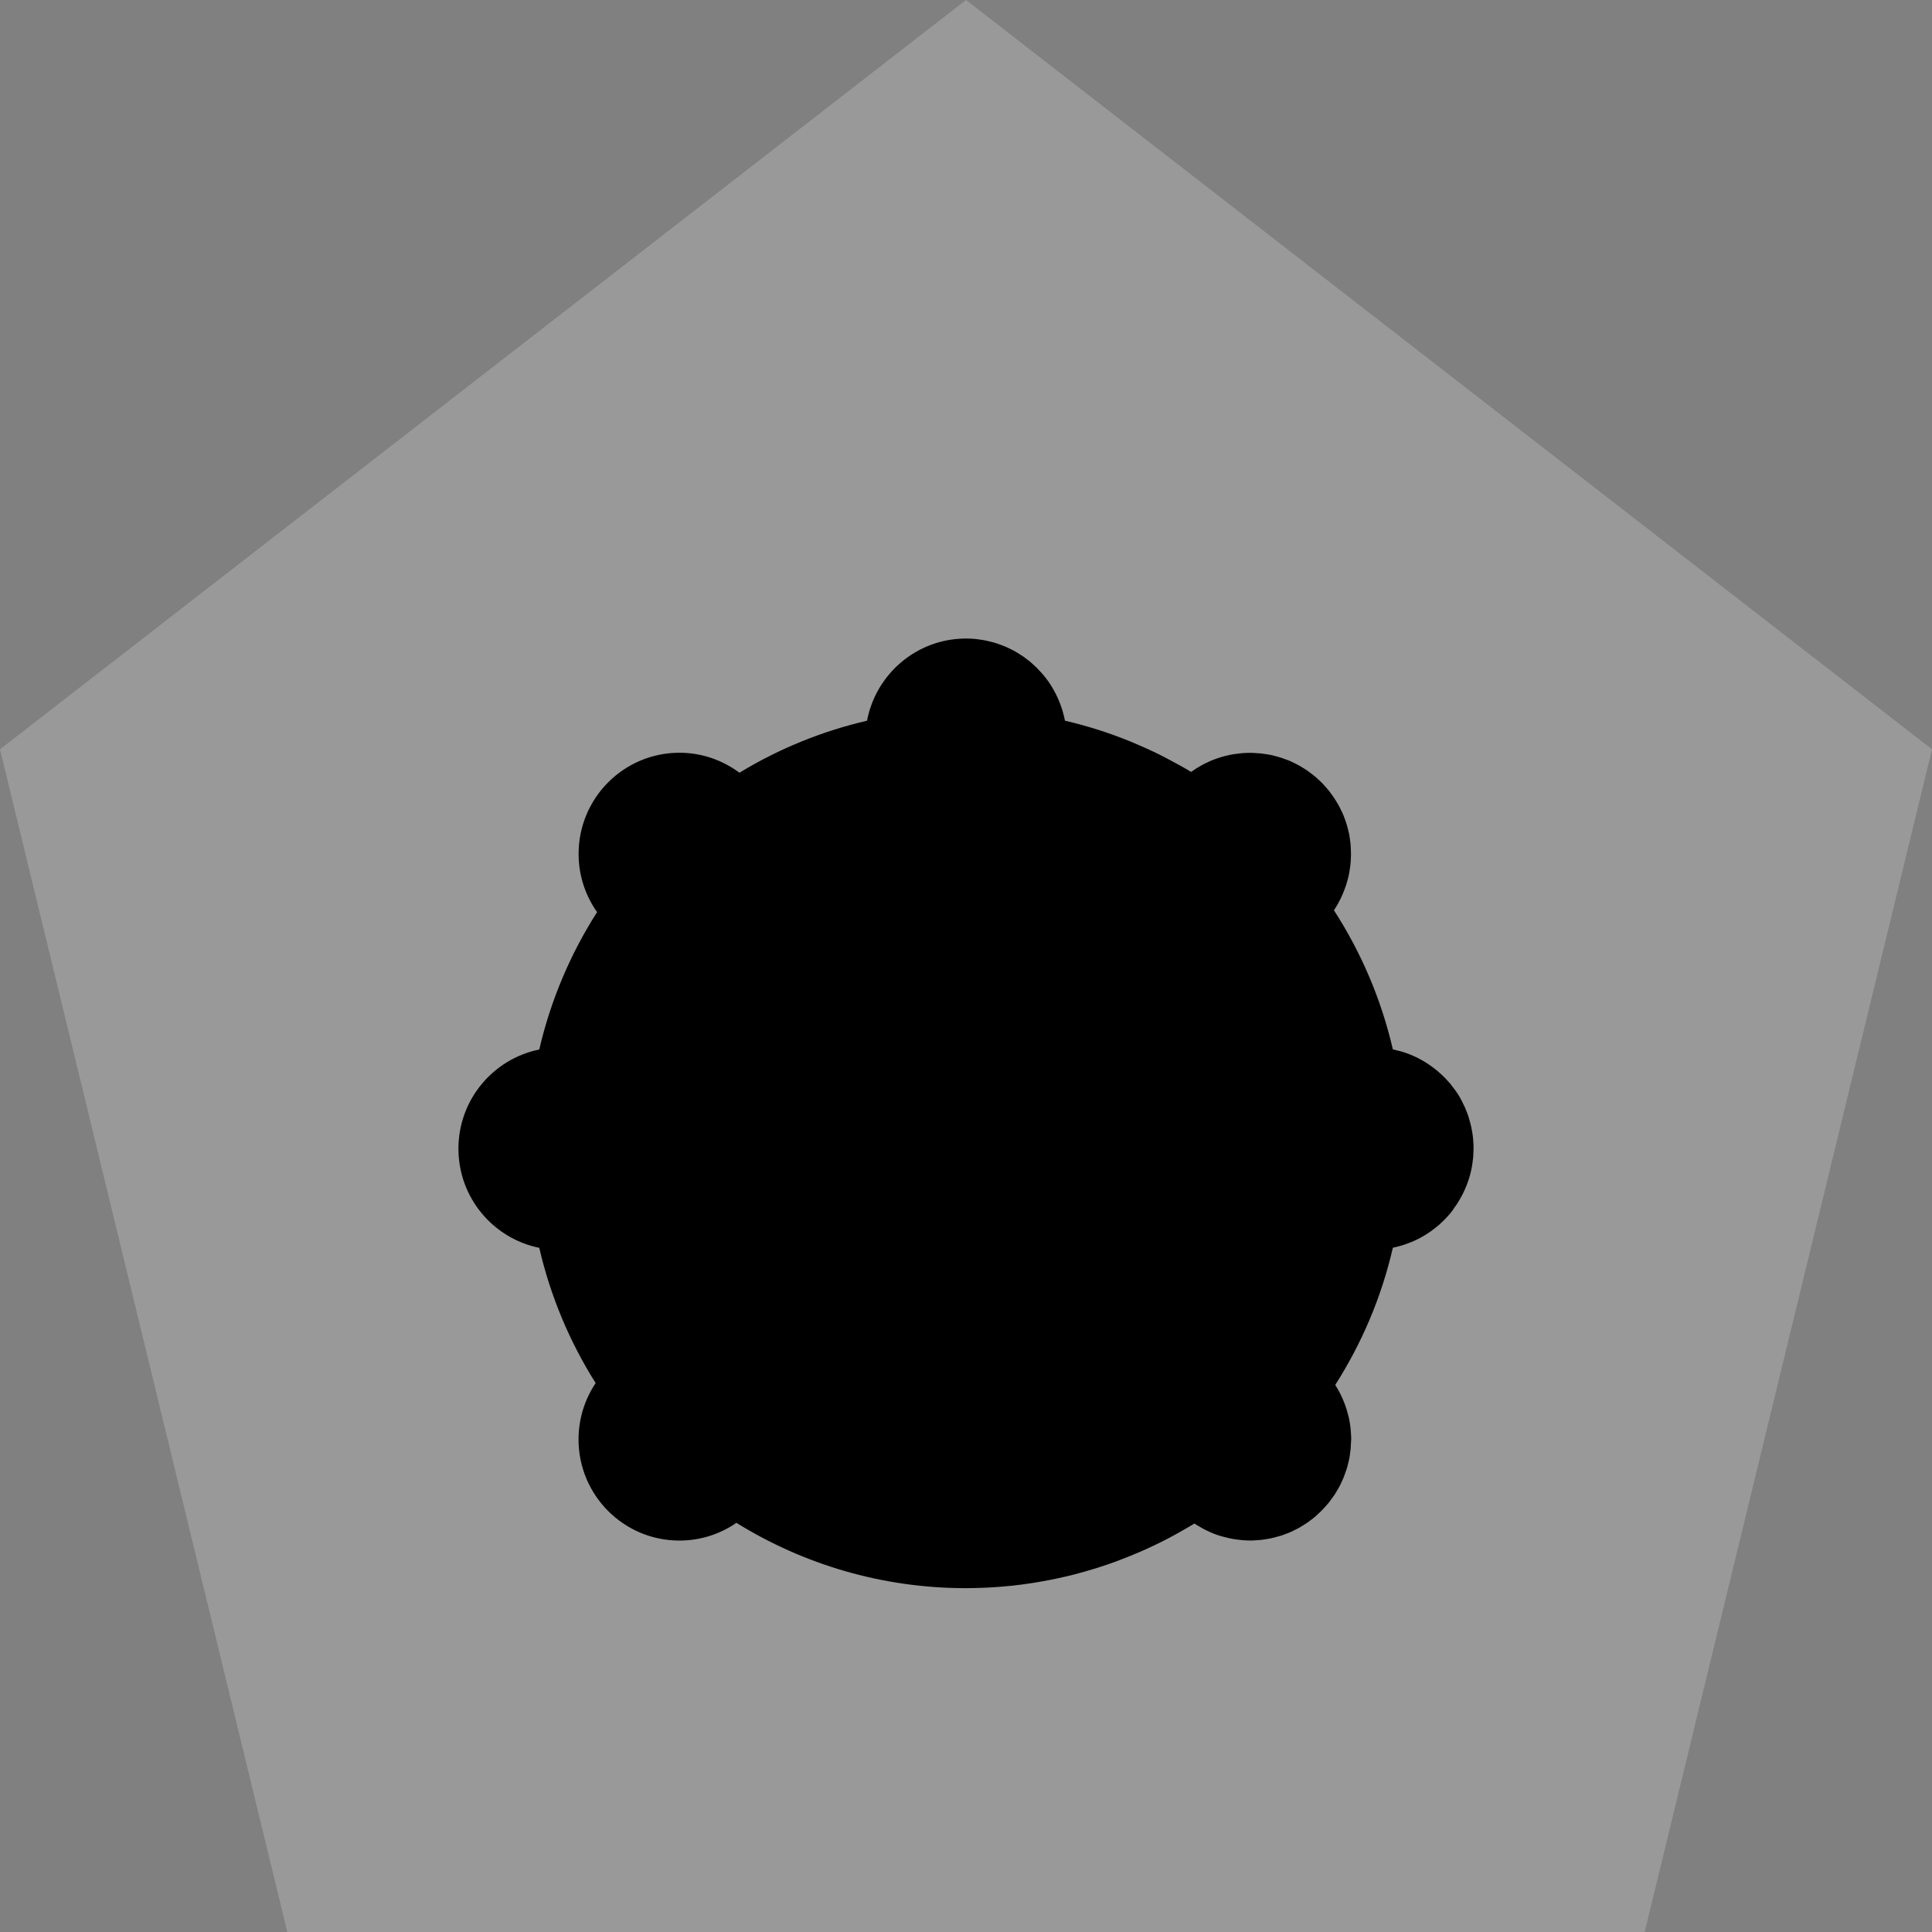 <svg width="236" height="236" viewBox="0 0 236 236" fill="none" xmlns="http://www.w3.org/2000/svg">
<rect x="0" y="0" width="236" height="236" fill="#808080" stroke="none"/>
<path d="M200.902 236L236 91.531L118 5.15794e-06L-6.31493e-06 91.531L35.098 236L200.902 236Z" fill="white" fill-opacity="0.2"/>
<path d="M177.553 147.663C177.679 147.495 177.797 147.333 177.916 147.158C178.007 147.025 178.091 146.892 178.175 146.751C178.301 146.541 178.427 146.324 178.546 146.106C178.609 145.994 178.664 145.882 178.72 145.763C178.86 145.482 178.986 145.201 179.098 144.907C179.119 144.851 179.147 144.802 179.168 144.753C179.175 144.732 179.182 144.718 179.189 144.696C179.469 143.96 179.685 143.196 179.818 142.403C179.846 142.249 179.86 142.095 179.881 141.94C179.909 141.723 179.944 141.505 179.958 141.281C179.972 141.071 179.979 140.86 179.986 140.65C179.986 140.524 180 140.404 180 140.278C180 140.229 180 140.18 180 140.131C180 139.92 179.986 139.717 179.972 139.507C179.958 139.317 179.951 139.135 179.93 138.953C179.909 138.777 179.888 138.602 179.86 138.427C179.825 138.209 179.79 137.992 179.741 137.774C179.713 137.634 179.678 137.494 179.643 137.347C179.58 137.101 179.518 136.856 179.441 136.61C179.406 136.498 179.371 136.386 179.336 136.274C179.245 136.007 179.147 135.748 179.035 135.495C178.993 135.404 178.958 135.313 178.923 135.222C178.797 134.948 178.664 134.681 178.525 134.415C178.49 134.345 178.455 134.268 178.413 134.198C178.231 133.875 178.035 133.552 177.818 133.251C177.769 133.174 177.707 133.104 177.651 133.033C177.49 132.809 177.322 132.592 177.147 132.374C177.021 132.227 176.888 132.087 176.756 131.939C176.637 131.813 176.525 131.68 176.399 131.561C176.252 131.413 176.098 131.273 175.952 131.14C175.826 131.028 175.707 130.915 175.574 130.81C175.42 130.684 175.266 130.558 175.105 130.438C174.959 130.326 174.805 130.214 174.651 130.109C174.504 130.004 174.357 129.905 174.203 129.807C173.994 129.674 173.777 129.555 173.56 129.436C173.448 129.372 173.343 129.309 173.225 129.253C172.532 128.903 171.798 128.615 171.043 128.405C170.91 128.37 170.77 128.334 170.637 128.306C170.47 128.264 170.309 128.215 170.141 128.18C168.722 122.051 166.26 116.321 162.946 111.194C162.946 111.194 162.946 111.194 162.946 111.187C163.114 110.941 163.268 110.689 163.414 110.43C163.442 110.38 163.47 110.324 163.498 110.268C163.652 109.995 163.792 109.714 163.918 109.427C163.96 109.335 163.995 109.244 164.037 109.153C164.163 108.859 164.275 108.564 164.379 108.262C164.4 108.206 164.421 108.157 164.435 108.101C164.554 107.722 164.659 107.344 164.75 106.951C164.75 106.944 164.75 106.937 164.75 106.93C164.75 106.902 164.757 106.874 164.764 106.853C164.834 106.523 164.89 106.186 164.932 105.85C164.946 105.738 164.96 105.625 164.967 105.513C164.995 105.254 165.009 104.987 165.016 104.721C165.016 104.594 165.03 104.475 165.03 104.349C165.03 104.328 165.03 104.307 165.03 104.293C165.03 104.188 165.016 104.089 165.016 103.991C165.009 103.69 165.002 103.395 164.974 103.101C164.96 102.953 164.932 102.813 164.918 102.666C164.883 102.413 164.855 102.161 164.806 101.908C164.771 101.719 164.715 101.537 164.673 101.347C164.624 101.151 164.582 100.948 164.519 100.758C164.456 100.541 164.379 100.33 164.302 100.12C164.247 99.959 164.191 99.797 164.128 99.643C164.037 99.419 163.939 99.208 163.834 98.998C163.764 98.85 163.701 98.71 163.624 98.57C163.519 98.367 163.393 98.163 163.275 97.967C163.191 97.827 163.107 97.679 163.016 97.539C162.897 97.357 162.771 97.188 162.645 97.013C162.533 96.859 162.429 96.712 162.31 96.564C162.191 96.417 162.065 96.277 161.939 96.136C161.799 95.975 161.659 95.821 161.513 95.666C161.394 95.547 161.268 95.435 161.149 95.316C160.981 95.154 160.813 95 160.639 94.853C160.513 94.748 160.387 94.657 160.261 94.558C160.072 94.411 159.89 94.271 159.695 94.131C159.555 94.032 159.408 93.948 159.261 93.857C159.072 93.738 158.884 93.619 158.688 93.506C158.506 93.408 158.324 93.317 158.135 93.226C157.968 93.142 157.8 93.058 157.625 92.98C157.387 92.875 157.149 92.791 156.905 92.707C156.772 92.658 156.639 92.602 156.499 92.56C156.219 92.468 155.926 92.398 155.639 92.321C155.541 92.3 155.45 92.265 155.352 92.244C155.338 92.244 155.317 92.244 155.303 92.237C155.052 92.181 154.793 92.146 154.534 92.111C154.367 92.083 154.206 92.055 154.038 92.034C153.884 92.02 153.723 92.013 153.562 92.006C153.297 91.984 153.024 91.963 152.758 91.963C152.744 91.963 152.73 91.963 152.709 91.963C152.388 91.963 152.073 91.978 151.758 91.999C151.591 92.013 151.416 92.034 151.248 92.055C151.038 92.083 150.828 92.104 150.619 92.139C150.444 92.167 150.276 92.209 150.101 92.244C149.919 92.286 149.745 92.328 149.563 92.37C149.381 92.419 149.206 92.468 149.024 92.525C148.871 92.574 148.717 92.63 148.563 92.679C148.367 92.749 148.178 92.819 147.99 92.896C147.913 92.924 147.843 92.966 147.773 92.994C146.99 93.338 146.249 93.759 145.556 94.257C145.542 94.271 145.521 94.278 145.5 94.292C144.508 93.696 143.487 93.135 142.459 92.602C142.207 92.468 141.948 92.335 141.697 92.209C141.249 91.984 140.788 91.767 140.333 91.557C140.123 91.459 139.907 91.36 139.697 91.269C139.186 91.045 138.676 90.82 138.166 90.61C138.082 90.575 137.991 90.54 137.907 90.505C135.39 89.488 132.782 88.66 130.09 88.036C130.034 87.755 129.964 87.475 129.894 87.201C129.873 87.11 129.852 87.019 129.824 86.928C129.754 86.675 129.663 86.43 129.579 86.184C129.537 86.079 129.502 85.967 129.46 85.862C129.369 85.63 129.271 85.399 129.167 85.175C129.118 85.062 129.062 84.95 129.006 84.838C128.894 84.621 128.782 84.403 128.663 84.193C128.6 84.081 128.53 83.975 128.467 83.863C128.341 83.66 128.216 83.456 128.076 83.26C127.999 83.155 127.922 83.057 127.845 82.951C127.705 82.762 127.558 82.573 127.405 82.39C127.328 82.299 127.244 82.208 127.16 82.124C126.817 81.738 126.447 81.373 126.055 81.03C125.999 80.981 125.95 80.932 125.894 80.882C125.747 80.763 125.594 80.651 125.44 80.532C125.293 80.42 125.146 80.3 124.992 80.195C124.845 80.09 124.692 79.999 124.538 79.901C124.37 79.795 124.202 79.69 124.034 79.592C123.88 79.508 123.727 79.424 123.573 79.347C123.391 79.255 123.209 79.164 123.02 79.08C122.867 79.01 122.706 78.947 122.552 78.884C122.356 78.806 122.153 78.729 121.951 78.659C121.797 78.603 121.636 78.554 121.475 78.505C121.258 78.442 121.035 78.386 120.811 78.337C120.657 78.302 120.51 78.26 120.356 78.231C120.105 78.182 119.853 78.147 119.594 78.112C119.461 78.098 119.329 78.07 119.196 78.056C118.811 78.021 118.427 78 118.035 78C118.028 78 118.014 78 118.007 78C111.994 78 106.994 82.32 105.91 88.036C100.338 89.334 95.087 91.494 90.325 94.39C88.276 92.868 85.745 91.95 82.997 91.95C76.194 91.95 70.677 97.483 70.677 104.307C70.677 106.958 71.516 109.406 72.935 111.418C69.691 116.496 67.272 122.156 65.873 128.201C60.244 129.344 56 134.331 56 140.313C56 146.296 60.237 151.282 65.873 152.425C67.243 158.365 69.6 163.934 72.76 168.948C71.446 170.912 70.67 173.283 70.67 175.829C70.67 182.652 76.186 188.186 82.99 188.186C85.577 188.186 87.975 187.386 89.954 186.019C98.114 191.075 107.721 194 118 194C118.818 194 119.636 193.972 120.447 193.937C120.664 193.93 120.881 193.916 121.105 193.902C121.797 193.86 122.489 193.811 123.174 193.74C123.3 193.726 123.433 193.719 123.559 193.705C124.342 193.621 125.125 193.523 125.894 193.404C126.111 193.369 126.328 193.334 126.544 193.299C127.153 193.2 127.761 193.088 128.369 192.969C128.565 192.927 128.768 192.892 128.964 192.85C129.705 192.696 130.439 192.52 131.173 192.338C131.39 192.282 131.6 192.226 131.817 192.163C132.369 192.015 132.914 191.861 133.46 191.693C133.705 191.615 133.949 191.545 134.187 191.468C134.879 191.244 135.571 191.012 136.25 190.767C136.459 190.69 136.662 190.606 136.865 190.528C137.375 190.332 137.886 190.136 138.389 189.925C138.655 189.813 138.928 189.701 139.193 189.589C139.732 189.357 140.263 189.112 140.795 188.866C141.074 188.733 141.354 188.6 141.634 188.459C142.137 188.214 142.634 187.955 143.123 187.695C143.396 187.548 143.668 187.4 143.941 187.246C144.368 187.008 144.794 186.762 145.221 186.51C145.451 186.377 145.675 186.243 145.906 186.103C145.92 186.117 145.941 186.124 145.955 186.138C146.074 186.215 146.2 186.285 146.318 186.363C146.5 186.475 146.682 186.58 146.871 186.685C147.004 186.755 147.13 186.825 147.269 186.896C147.486 187.001 147.703 187.099 147.927 187.197C148.032 187.239 148.129 187.288 148.234 187.33C148.549 187.457 148.878 187.562 149.206 187.66C149.318 187.695 149.437 187.723 149.556 187.751C149.801 187.814 150.045 187.877 150.297 187.926C150.416 187.948 150.542 187.976 150.661 187.997C150.968 188.046 151.276 188.088 151.591 188.116C151.647 188.116 151.702 188.13 151.758 188.137C152.08 188.165 152.402 188.179 152.73 188.179C152.772 188.179 152.821 188.179 152.863 188.179C152.905 188.179 152.947 188.179 152.989 188.179C153.15 188.179 153.311 188.151 153.472 188.144C153.688 188.13 153.912 188.123 154.122 188.095C154.318 188.074 154.513 188.039 154.702 188.004C154.919 187.969 155.129 187.941 155.338 187.891C155.527 187.849 155.716 187.793 155.905 187.744C156.108 187.688 156.31 187.639 156.513 187.576C156.702 187.513 156.884 187.443 157.066 187.372C157.261 187.302 157.45 187.232 157.639 187.148C157.821 187.071 157.995 186.98 158.17 186.889C158.352 186.797 158.534 186.713 158.709 186.615C158.884 186.517 159.044 186.412 159.212 186.306C159.38 186.201 159.555 186.096 159.716 185.984C159.876 185.872 160.03 185.752 160.184 185.633C160.345 185.514 160.506 185.395 160.653 185.261C160.799 185.135 160.939 185.002 161.079 184.869C161.226 184.728 161.38 184.595 161.52 184.448C161.652 184.315 161.778 184.167 161.904 184.027C162.037 183.873 162.177 183.726 162.31 183.564C162.429 183.417 162.533 183.263 162.645 183.108C162.771 182.94 162.89 182.779 163.009 182.603C163.114 182.449 163.205 182.281 163.303 182.119C163.407 181.937 163.519 181.762 163.617 181.579C163.708 181.411 163.785 181.236 163.862 181.06C163.953 180.871 164.044 180.689 164.121 180.492C164.198 180.31 164.254 180.128 164.323 179.938C164.393 179.742 164.463 179.553 164.526 179.356C164.582 179.16 164.631 178.963 164.68 178.767C164.729 178.571 164.778 178.374 164.82 178.171C164.862 177.968 164.883 177.757 164.911 177.554C164.939 177.35 164.974 177.154 164.988 176.944C165.009 176.733 165.009 176.523 165.023 176.312C165.023 176.144 165.051 175.983 165.051 175.815C165.051 175.758 165.051 175.709 165.051 175.653C165.051 175.618 165.051 175.583 165.051 175.555C165.051 175.492 165.037 175.429 165.037 175.366C165.023 175.071 165.009 174.784 164.974 174.496C164.96 174.391 164.953 174.286 164.939 174.173C164.89 173.823 164.834 173.479 164.757 173.135C164.729 173.009 164.694 172.89 164.659 172.771C164.603 172.56 164.547 172.35 164.484 172.14C164.428 171.957 164.365 171.782 164.302 171.607C164.254 171.48 164.205 171.354 164.156 171.228C163.883 170.533 163.547 169.881 163.156 169.257C163.142 169.229 163.121 169.201 163.107 169.173C163.107 169.173 163.107 169.173 163.107 169.166C166.344 164.102 168.75 158.457 170.141 152.425C170.141 152.425 170.141 152.425 170.141 152.418C170.19 152.411 170.239 152.39 170.281 152.383C170.428 152.355 170.567 152.313 170.714 152.278C170.945 152.222 171.176 152.159 171.407 152.081C171.532 152.039 171.658 151.997 171.784 151.955C172.022 151.871 172.253 151.78 172.483 151.689C172.602 151.64 172.728 151.584 172.847 151.527C173.071 151.422 173.287 151.317 173.497 151.198C173.623 151.135 173.742 151.065 173.868 150.994C174.064 150.882 174.259 150.756 174.448 150.63C174.581 150.546 174.707 150.461 174.833 150.37C175.001 150.251 175.168 150.118 175.329 149.985C175.462 149.879 175.602 149.781 175.728 149.669C175.882 149.536 176.028 149.388 176.182 149.248C176.427 149.017 176.658 148.778 176.881 148.526C177 148.392 177.126 148.259 177.238 148.112C177.35 147.972 177.455 147.824 177.567 147.677L177.553 147.663Z" fill="black"/>
</svg>

